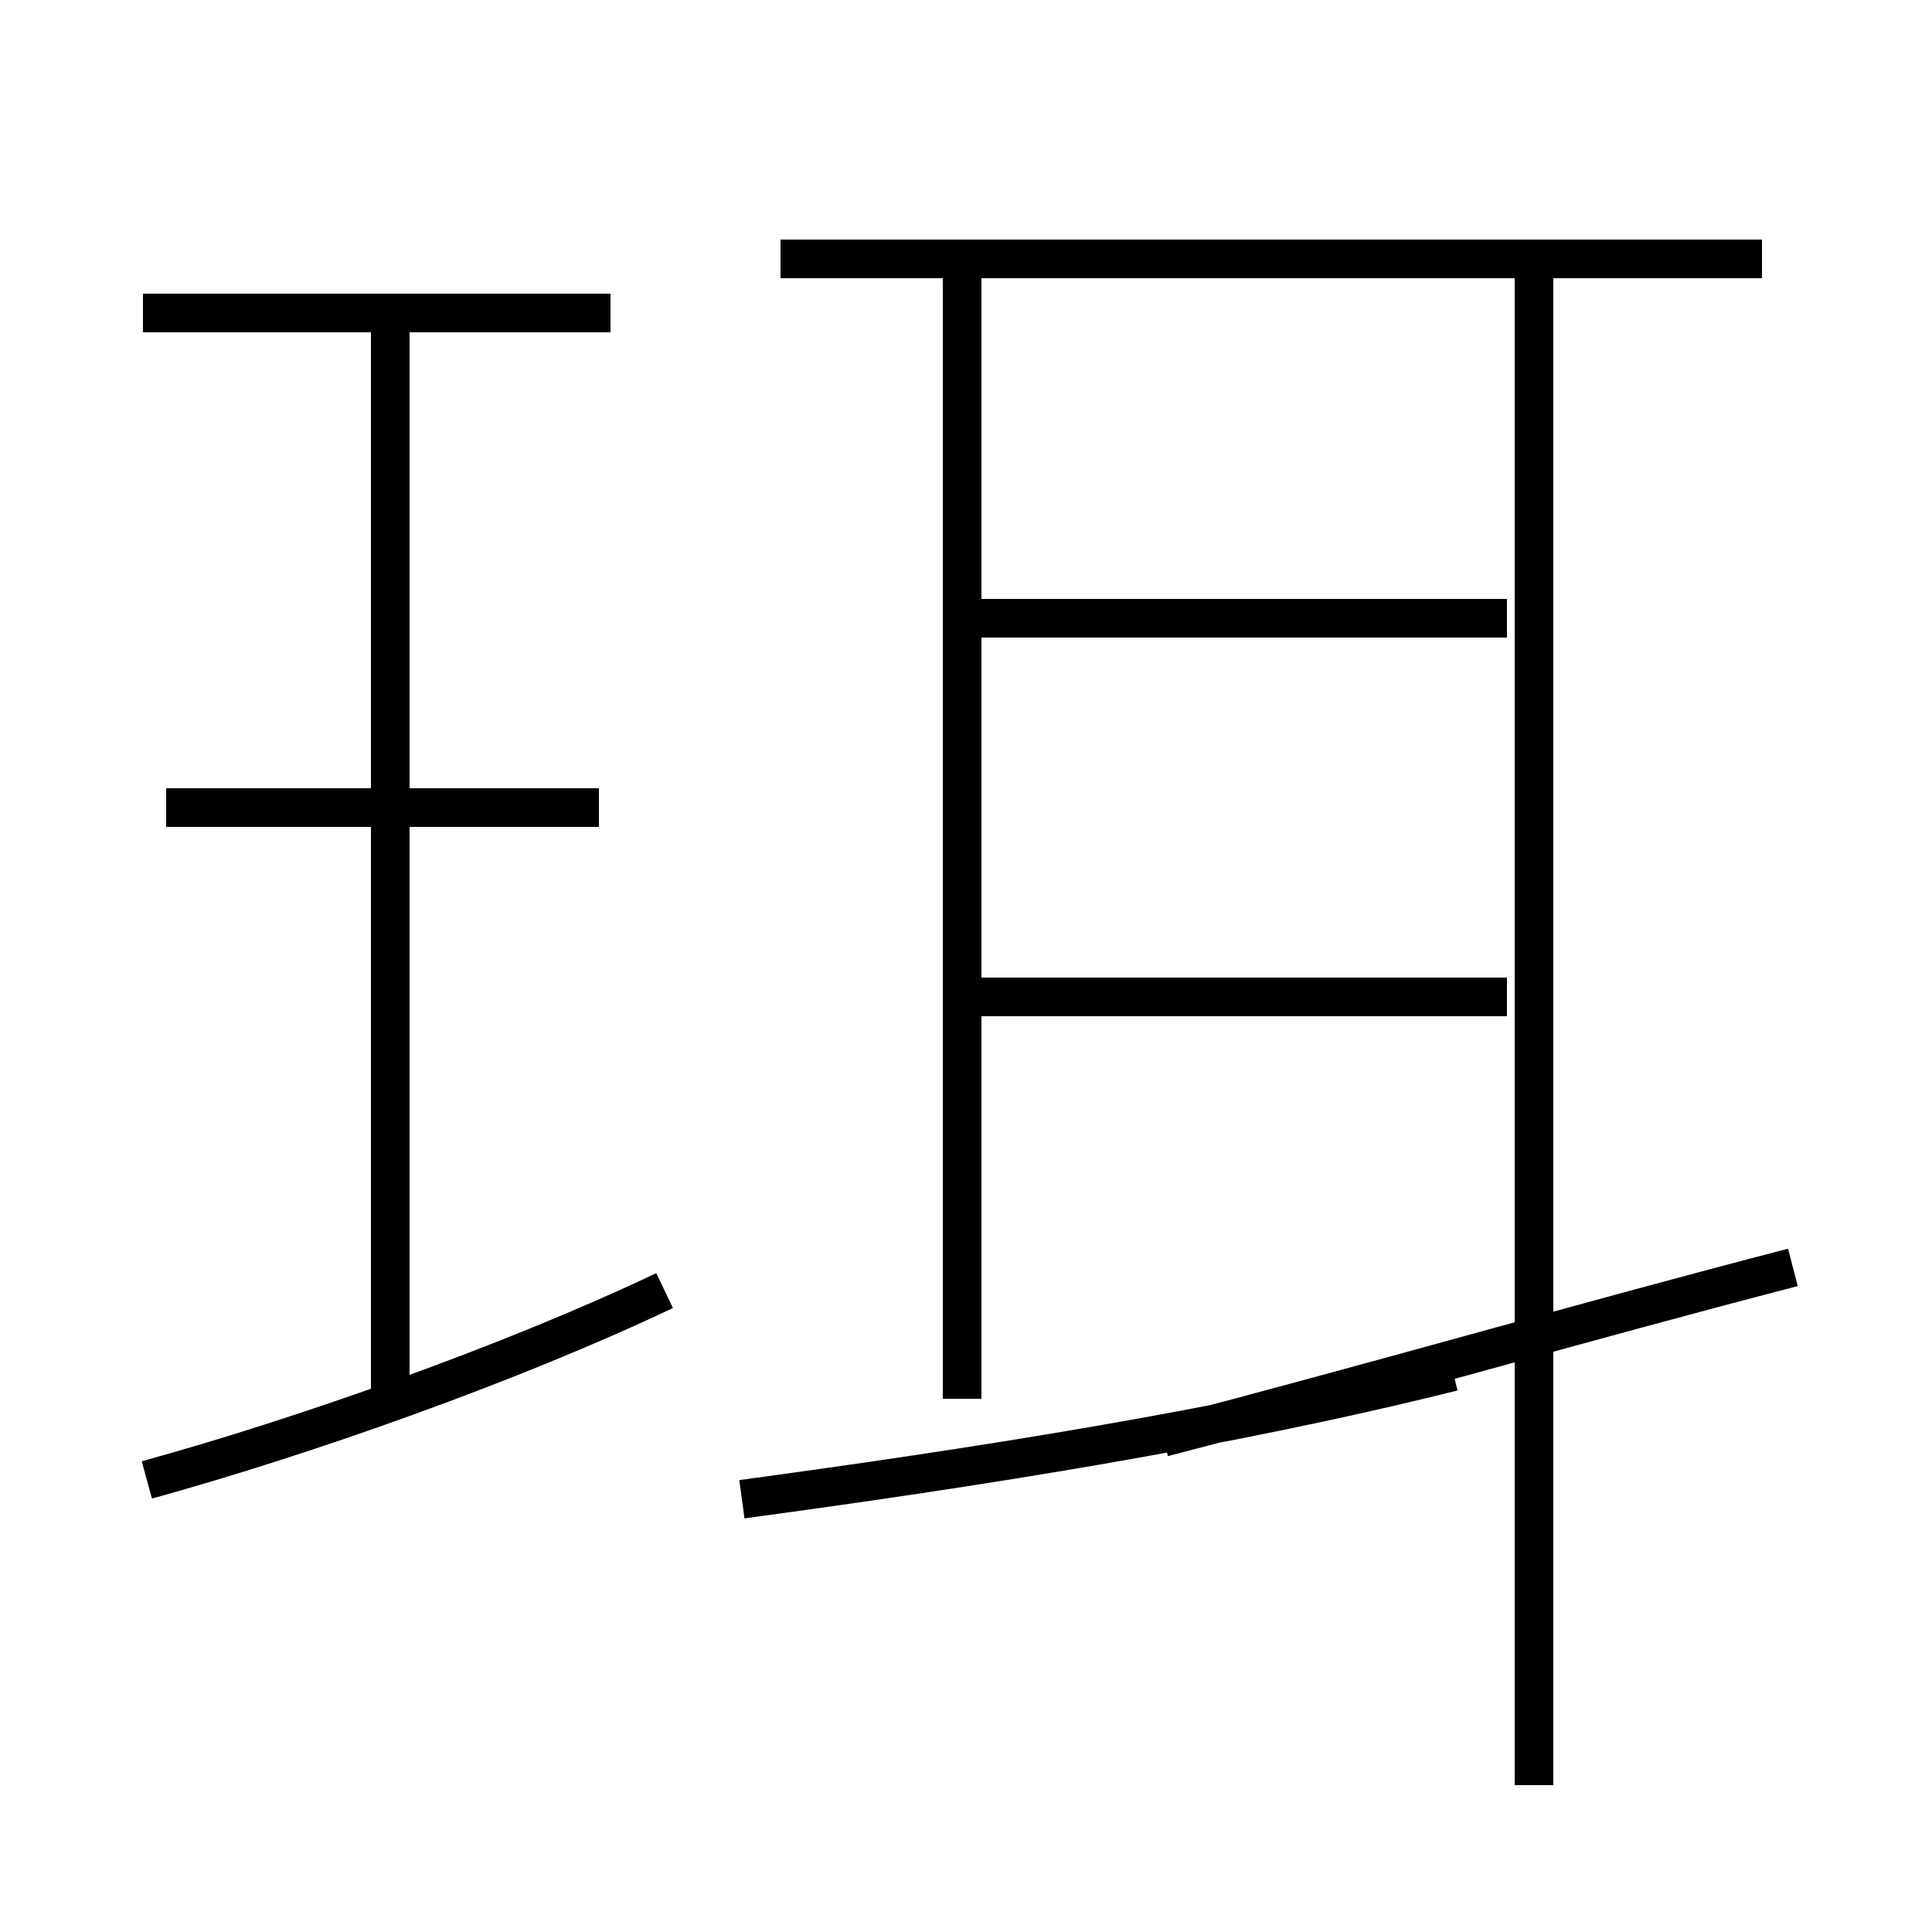<?xml version='1.0' encoding='utf8'?>
<svg viewBox="0.0 -6.0 50.0 50.0" version="1.1" xmlns="http://www.w3.org/2000/svg">
<rect x="0.0" y="-6.0" width="50.0" height="50.0" fill="#808080" stroke="none"/>
<rect x="-1000" y="-1000" width="2000" height="2000" stroke="white" fill="white"/>
<g style="fill:white;stroke:#000000;  stroke-width:1">
<path d="M 19.2 -5.2 C 25.1 -6.0 31.6 -7.0 37.6 -8.5 M 3.8 -5.7 C 7.8 -6.8 13.2 -8.7 17.2 -10.6 M 10.1 -7.5 L 10.1 -35.6 M 15.5 -23.1 L 4.3 -23.1 M 24.9 -7.8 L 24.9 -36.9 M 39.7 2.2 L 39.7 -37.0 M 46.4 -11.2 C 41.0 -9.8 35.5 -8.2 30.1 -6.8 M 15.8 -35.9 L 3.7 -35.9 M 39.0 -18.2 L 25.4 -18.2 M 39.0 -28.0 L 25.4 -28.0 M 45.6 -37.3 L 20.2 -37.3" transform="translate(0.0 38.0)" />
</g>
</svg>